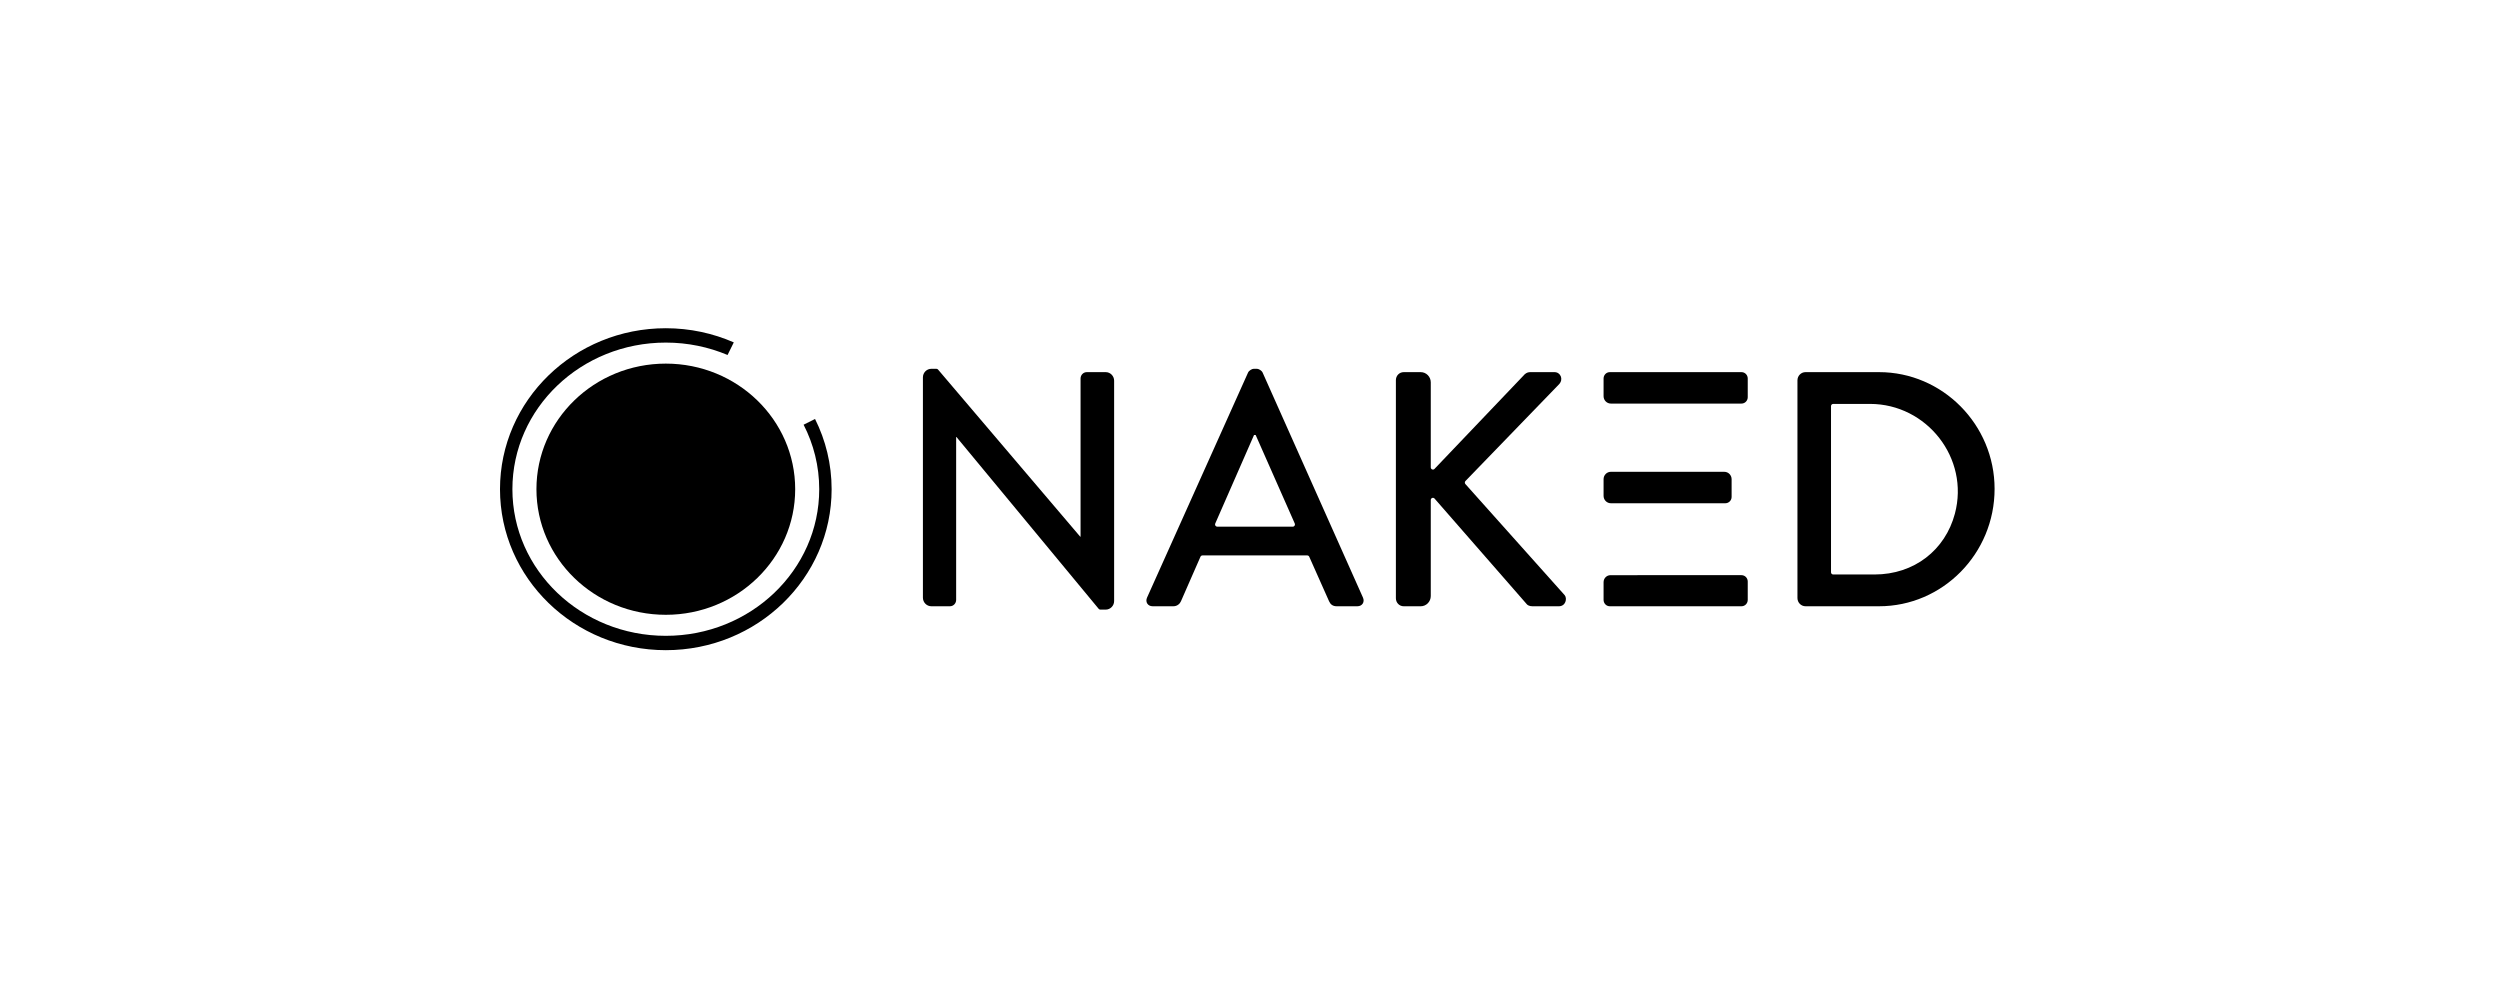 <svg xmlns="http://www.w3.org/2000/svg" xmlns:xlink="http://www.w3.org/1999/xlink" width="200px" height="80px" viewBox="0 0 200 80" version="1.1">
    <title>naked</title>
    <g id="Page-1" stroke="none" stroke-width="1" fill="none" fill-rule="evenodd">
        <g id="Home" transform="translate(-1184, -1595)" fill="#000000">
            <g id="Group-4" transform="translate(0, 1260)">
                <g id="Group-2" transform="translate(56, 334)">
                    <g id="naked" transform="translate(1128, 1)">
                        <g transform="translate(40, 26)">
                            <path d="M25.203,7.518 L24.288,7.977 C25.088,9.535 25.538,11.285 25.538,13.136 C25.538,19.614 20.043,24.866 13.265,24.866 C6.487,24.866 0.992,19.614 0.992,13.136 C0.992,6.658 6.487,1.407 13.265,1.407 C15.023,1.407 16.693,1.763 18.205,2.399 L18.703,1.391 C17.043,0.665 15.204,0.258 13.265,0.258 C5.939,0.258 0,6.024 0,13.136 C0,20.249 5.939,26.014 13.265,26.014 C20.591,26.014 26.53,20.249 26.53,13.136 C26.53,11.122 26.053,9.216 25.203,7.518" id="Fill-1"/>
                            <path d="M2.915,13.136 C2.915,18.685 7.549,23.184 13.265,23.184 C18.981,23.184 23.615,18.685 23.615,13.136 C23.615,7.587 18.981,3.089 13.265,3.089 C7.549,3.089 2.915,7.587 2.915,13.136" id="Fill-4"/>
                            <path d="M48.457,3.771 L46.945,3.771 C46.655,3.771 46.445,4.012 46.445,4.279 L46.445,16.936 L46.418,16.936 L35.043,3.564 C35.01,3.526 34.962,3.504 34.912,3.504 L34.506,3.504 C34.136,3.504 33.833,3.811 33.833,4.188 L33.833,21.817 C33.833,22.193 34.136,22.501 34.506,22.501 L35.992,22.501 C36.281,22.501 36.492,22.261 36.492,21.993 L36.492,8.962 L36.518,8.962 L47.894,22.706 C47.926,22.746 47.975,22.769 48.026,22.769 L48.457,22.769 C48.827,22.769 49.13,22.461 49.13,22.084 L49.13,4.456 C49.13,4.079 48.827,3.771 48.457,3.771" id="Fill-6"/>
                            <path d="M57.376,16.133 C57.251,16.133 57.167,16.002 57.218,15.885 L60.322,8.801 L60.453,8.801 L63.583,15.885 C63.634,16.001 63.55,16.133 63.424,16.133 L57.376,16.133 Z M61.006,3.798 C60.927,3.637 60.69,3.503 60.559,3.503 L60.296,3.503 C60.164,3.503 59.927,3.637 59.848,3.798 L51.765,21.806 C51.606,22.154 51.817,22.501 52.212,22.501 L53.871,22.501 C54.187,22.501 54.398,22.288 54.477,22.1 C54.988,20.904 55.525,19.734 56.037,18.54 C56.065,18.476 56.127,18.434 56.196,18.434 L64.581,18.434 C64.649,18.434 64.711,18.475 64.739,18.538 L66.325,22.1 C66.43,22.341 66.615,22.501 66.931,22.501 L68.59,22.501 C68.984,22.501 69.195,22.154 69.037,21.806 L61.006,3.798 Z" id="Fill-8" fill-rule="nonzero"/>
                            <path d="M77.231,12.724 C77.17,12.655 77.172,12.549 77.236,12.482 L84.731,4.734 C85.099,4.333 84.836,3.771 84.362,3.771 L82.387,3.771 C82.177,3.771 81.992,3.905 81.887,4.039 L74.76,11.513 C74.652,11.627 74.462,11.549 74.462,11.39 L74.462,4.589 C74.462,4.139 74.1,3.771 73.657,3.771 L72.303,3.771 C71.934,3.771 71.671,4.066 71.671,4.413 L71.671,21.859 C71.671,22.207 71.934,22.502 72.303,22.502 L73.657,22.502 C74.1,22.502 74.462,22.133 74.462,21.683 L74.462,14.002 C74.462,13.839 74.659,13.763 74.765,13.885 L82.124,22.314 C82.177,22.395 82.335,22.502 82.598,22.502 L84.704,22.502 C85.257,22.502 85.389,21.886 85.178,21.618 L77.231,12.724 Z" id="Fill-10"/>
                            <path d="M90.998,14.26 L98.028,14.26 C98.292,14.26 98.529,14.046 98.529,13.752 L98.529,12.336 C98.529,12.011 98.267,11.745 97.947,11.745 L90.998,11.745 L90.998,11.744 L88.868,11.744 C88.547,11.744 88.286,12.009 88.286,12.335 L88.286,13.669 C88.286,13.995 88.547,14.26 88.868,14.26 L90.998,14.26 L90.998,14.26 Z" id="Fill-12"/>
                            <path d="M99.319,3.771 L88.786,3.771 C88.497,3.771 88.286,4.012 88.286,4.279 L88.286,5.695 C88.286,6.022 88.547,6.286 88.868,6.286 L90.998,6.286 L99.319,6.286 C99.608,6.286 99.819,6.045 99.819,5.778 L99.819,4.279 C99.819,4.012 99.608,3.771 99.319,3.771" id="Fill-14"/>
                            <path d="M99.319,20.013 L90.998,20.013 L90.998,20.014 L88.838,20.014 C88.533,20.014 88.286,20.265 88.286,20.575 L88.286,21.993 C88.286,22.261 88.497,22.501 88.786,22.501 L99.319,22.501 C99.608,22.501 99.819,22.261 99.819,21.993 L99.819,20.521 C99.819,20.254 99.608,20.013 99.319,20.013" id="Fill-16"/>
                            <path d="M109.957,19.959 L106.655,19.959 C106.559,19.959 106.481,19.881 106.481,19.783 L106.481,6.489 C106.481,6.392 106.559,6.313 106.655,6.313 L109.608,6.313 C114.136,6.313 117.574,10.654 116.391,15.096 C115.618,18 113.144,19.959 109.957,19.959 M110.325,3.771 L104.443,3.771 C104.085,3.771 103.796,4.065 103.796,4.428 L103.796,21.844 C103.796,22.207 104.085,22.501 104.443,22.501 L110.325,22.501 C115.407,22.501 119.567,18.3 119.567,13.11 C119.567,7.972 115.407,3.771 110.325,3.771" id="Fill-18" fill-rule="nonzero"/>
                        </g>
                    </g>
                </g>
            </g>
        </g>
    </g>
</svg>